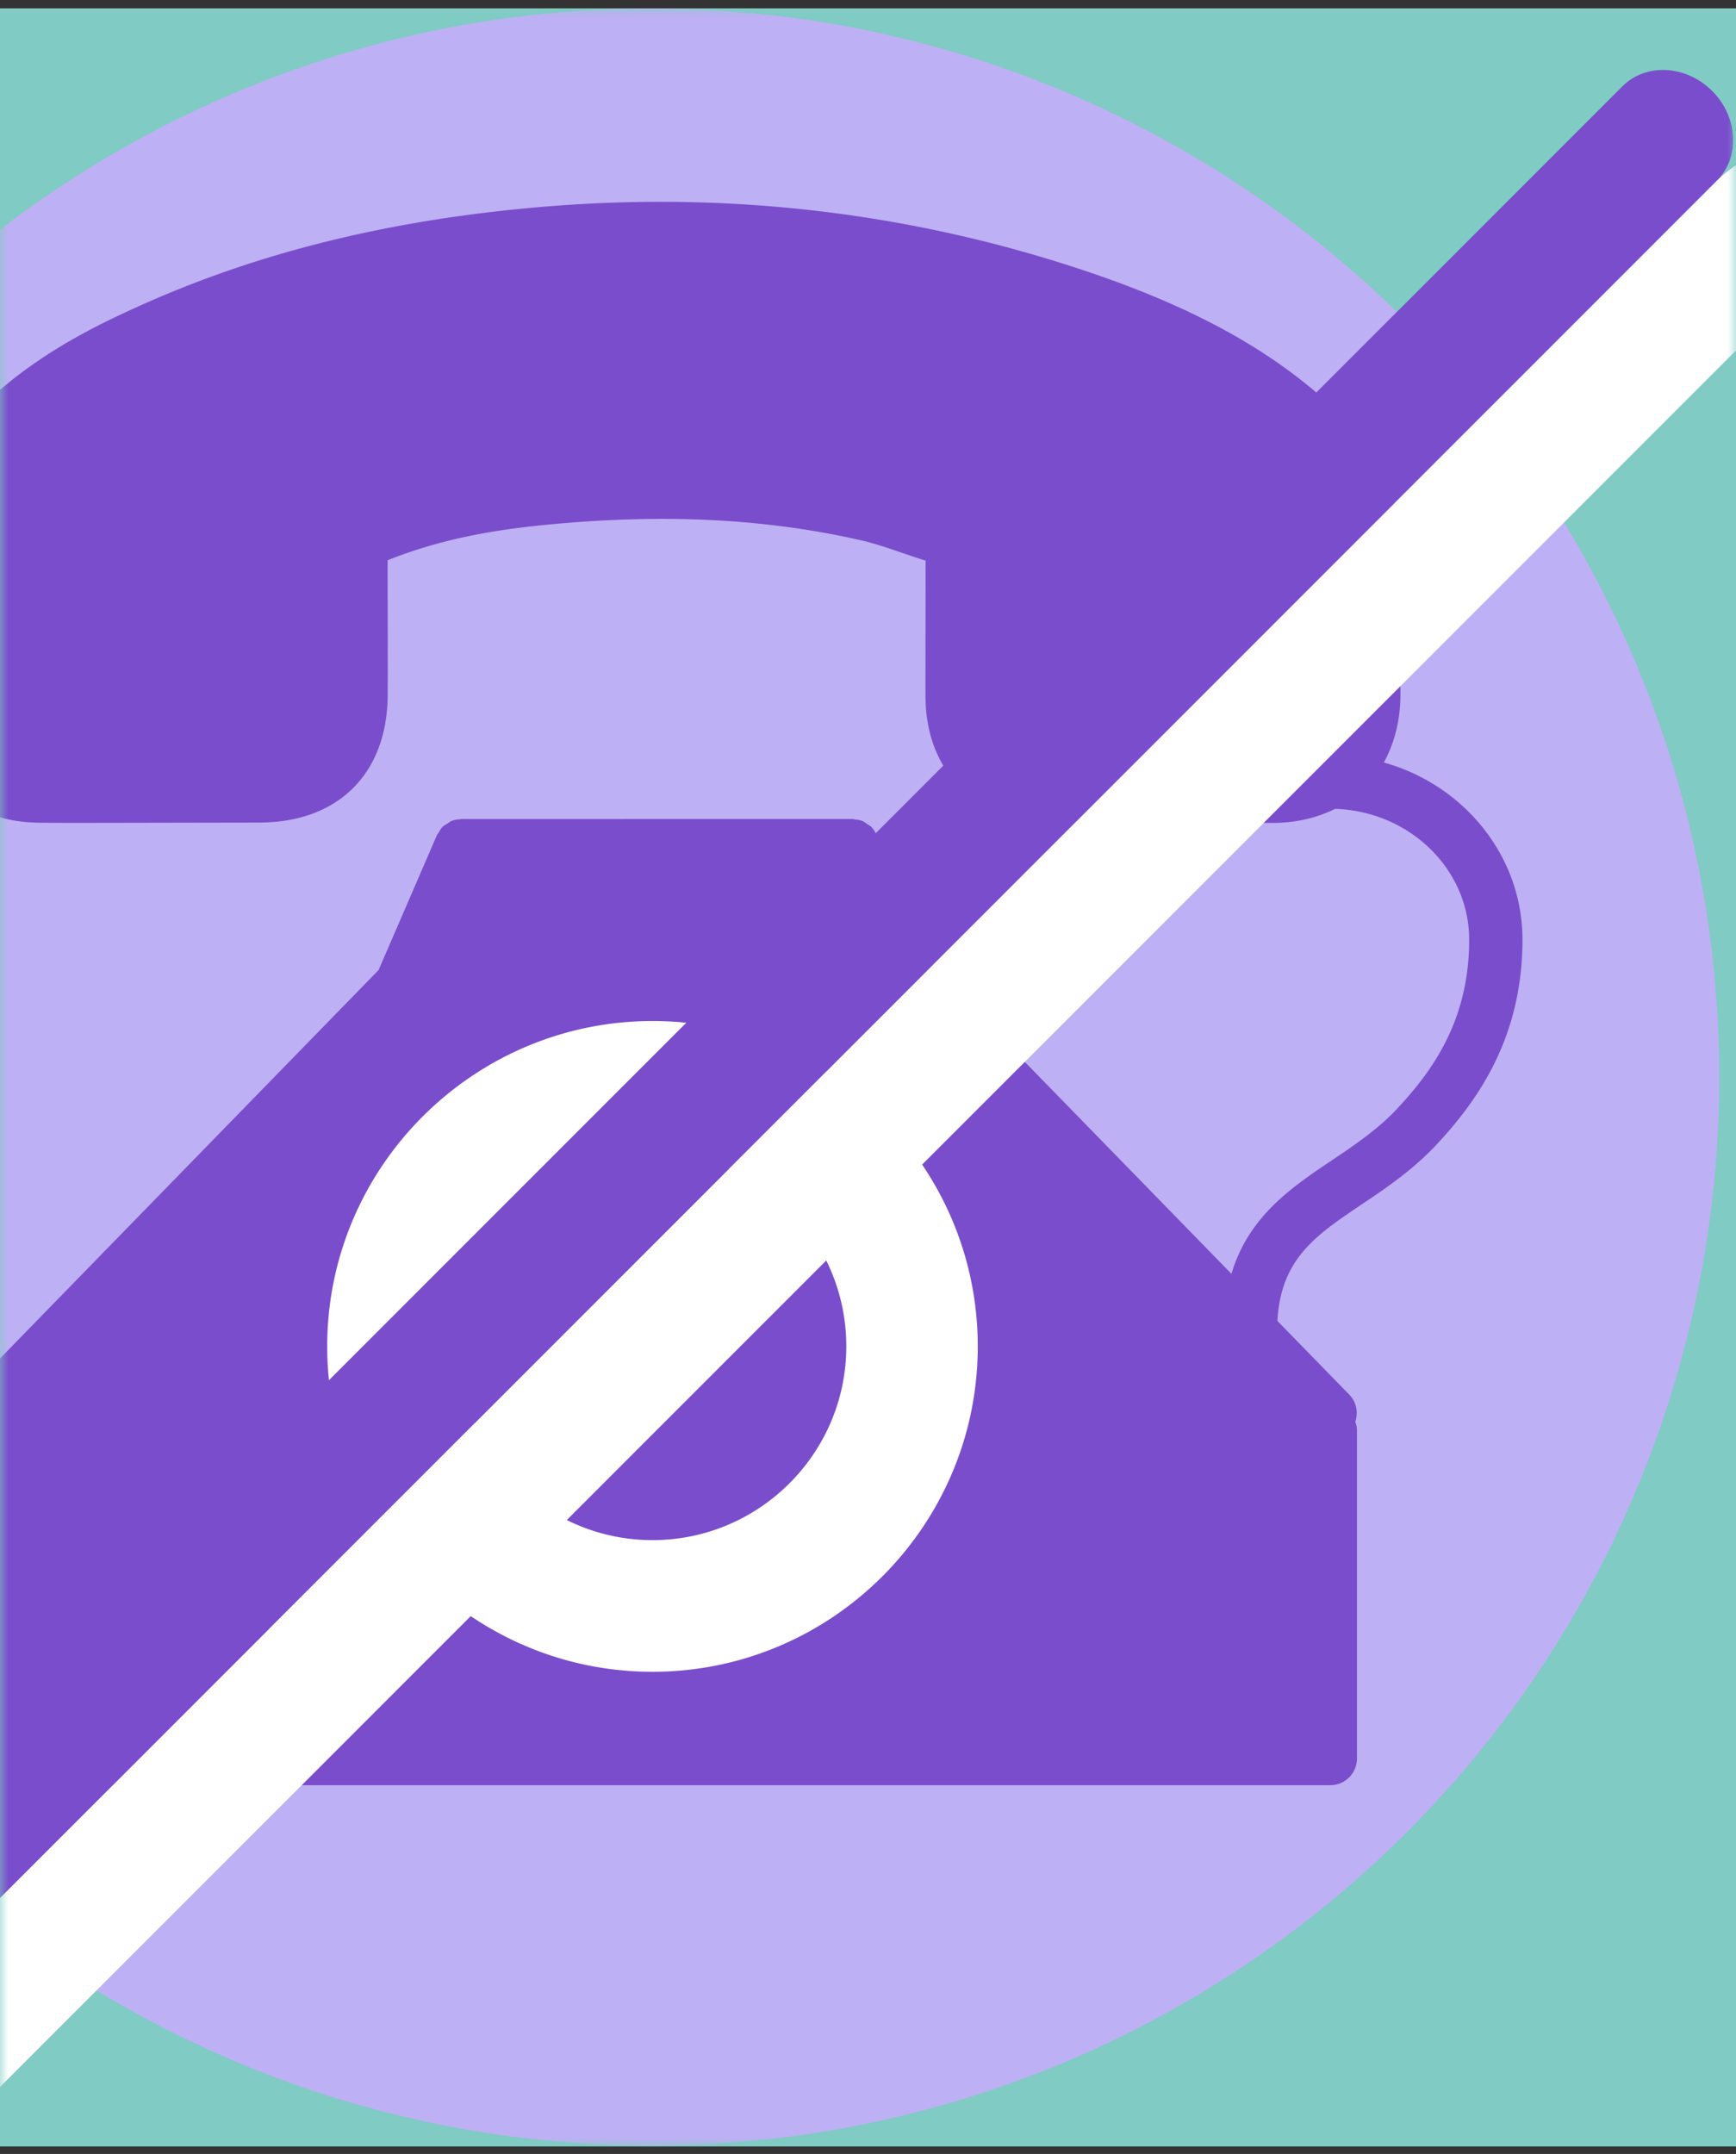 <svg xmlns="http://www.w3.org/2000/svg" xmlns:xlink="http://www.w3.org/1999/xlink" width="104" height="129"><rect width="100%" height="100%" fill="#333333" stroke="none"/><defs><path id="A" d="M0 0h104v128.05H0z"/></defs><g fill="none" fill-rule="evenodd" transform="translate(0 .5)"><mask id="B" fill="#fff"><use xlink:href="#A"/></mask><use fill="#80cbc4" opacity="0" xlink:href="#A"/><g mask="url(#B)"><circle cx="39" cy="64" r="64" fill="#beb0f4"/><g fill-rule="nonzero"><path fill="#7a4dcc" d="M-5.207 32.988c-.078-2.87.87-5.484 2.82-7.758 3.152-3.672 7.184-5.793 10.34-7.227 7.242-3.32 15.23-5.32 24.418-6.105 11.47-.988 22.703.383 33.387 4.078 5.863 2.035 10.207 4.426 13.672 7.53 3.246 2.902 4.71 6.21 4.488 10.11-.086 1.594-.062 3.258-.04 4.867l.02 2.652c-.008 1.55-.375 2.898-.996 4.03 4.79 1.34 8.305 5.586 8.305 10.613 0 6.086-2.883 9.895-5.395 12.535-.016.012-.016.016-.02.016-1.367 1.39-2.898 2.422-4.25 3.324-2.78 1.867-4.81 3.27-5.016 6.957l4.313 4.422c.43.44.535 1.063.355 1.613.05.152.098.313.098.488v19.684a1.6 1.6 0 0 1-1.598 1.598H-.976a1.6 1.6 0 0 1-1.598-1.598V85.135c0-.176.047-.336.102-.488-.18-.55-.078-1.172.352-1.613l24.8-25.438 3.496-8.082c.027-.06.074-.098.105-.152.074-.125.14-.25.242-.352.082-.078.18-.125.277-.184.078-.05.148-.113.234-.152.156-.062.324-.1.496-.102.04-.004.066-.02.105-.02l23.445-.004c.055 0 .102.027.156.03.152.016.305.035.445.1.102.04.176.11.266.172.082.055.176.098.246.164.113.11.195.25.273.39.023.043.06.07.082.113l.004.012 3.484 8.074L73.773 75.79c1.016-3.4 3.523-5.13 5.988-6.78 1.28-.86 2.605-1.75 3.746-2.906 2.23-2.344 4.508-5.402 4.508-10.324 0-4.242-3.578-7.687-8.027-7.84-1.062.523-2.293.836-3.69.844l-3.836.004a2570.59 2570.59 0 0 1-9.5-.02c-4.48-.035-7.496-3.055-7.516-7.52l-.004-.488.008-7.687c-.484-.148-.965-.312-1.445-.477-.79-.27-1.578-.54-2.375-.727-5.867-1.34-12.11-1.633-19.29-.902-3.566.367-6.44 1.016-9.12 2.086l.012 6.828-.008 1.23c-.012 4.703-2.95 7.637-7.668 7.652l-10.887.02a239.71 239.71 0 0 1-2.367-.012c-4.453-.055-7.465-3.082-7.496-7.527l.004-3.28-.015-4.975z"/><path fill="#fff" d="M17.14 97.318a1.93 1.93 0 0 0 1.173-.394l5.758-4.385c3.577 4.323 8.984 7.083 15.018 7.083 10.746 0 19.487-8.742 19.487-19.487S49.835 60.648 39.1 60.648 19.602 69.39 19.602 80.135c0 3.316.836 6.437 2.304 9.174l-5.948 4.528c-.855.65-1.017 1.867-.366 2.718.385.5.964.765 1.55.765z"/></g><path fill="#7a4dcc" d="M27.487 80.13c0-6.4 5.208-11.607 11.607-11.607S50.7 73.73 50.7 80.13s-5.208 11.607-11.607 11.607c-3.554 0-6.738-1.61-8.868-4.137l4.03-3.07a1.44 1.44 0 1 0-1.749-2.297l-3.85 2.933c-.742-1.523-1.17-3.23-1.17-5.035z"/><g transform="matrix(.707 .707 -.707 .707 101.865 -0)"><path fill="#7a4dcc" d="M4 3c2.21 0 4 1.616 4 3.6v164.952C8 173.897 5.602 175 4 175s-4-1.43-4-3.438V6.6C0 4.616 1.79 3 4 3z"/><path fill="#fff" d="M12 .88c3 0 4 3.738 4 5.732v164.952c0 2.334-1.73 5.445-4 5.445s-4-3.438-4-5.445V6.6C8 4.616 9 .88 12 .88z"/></g></g></g></svg>